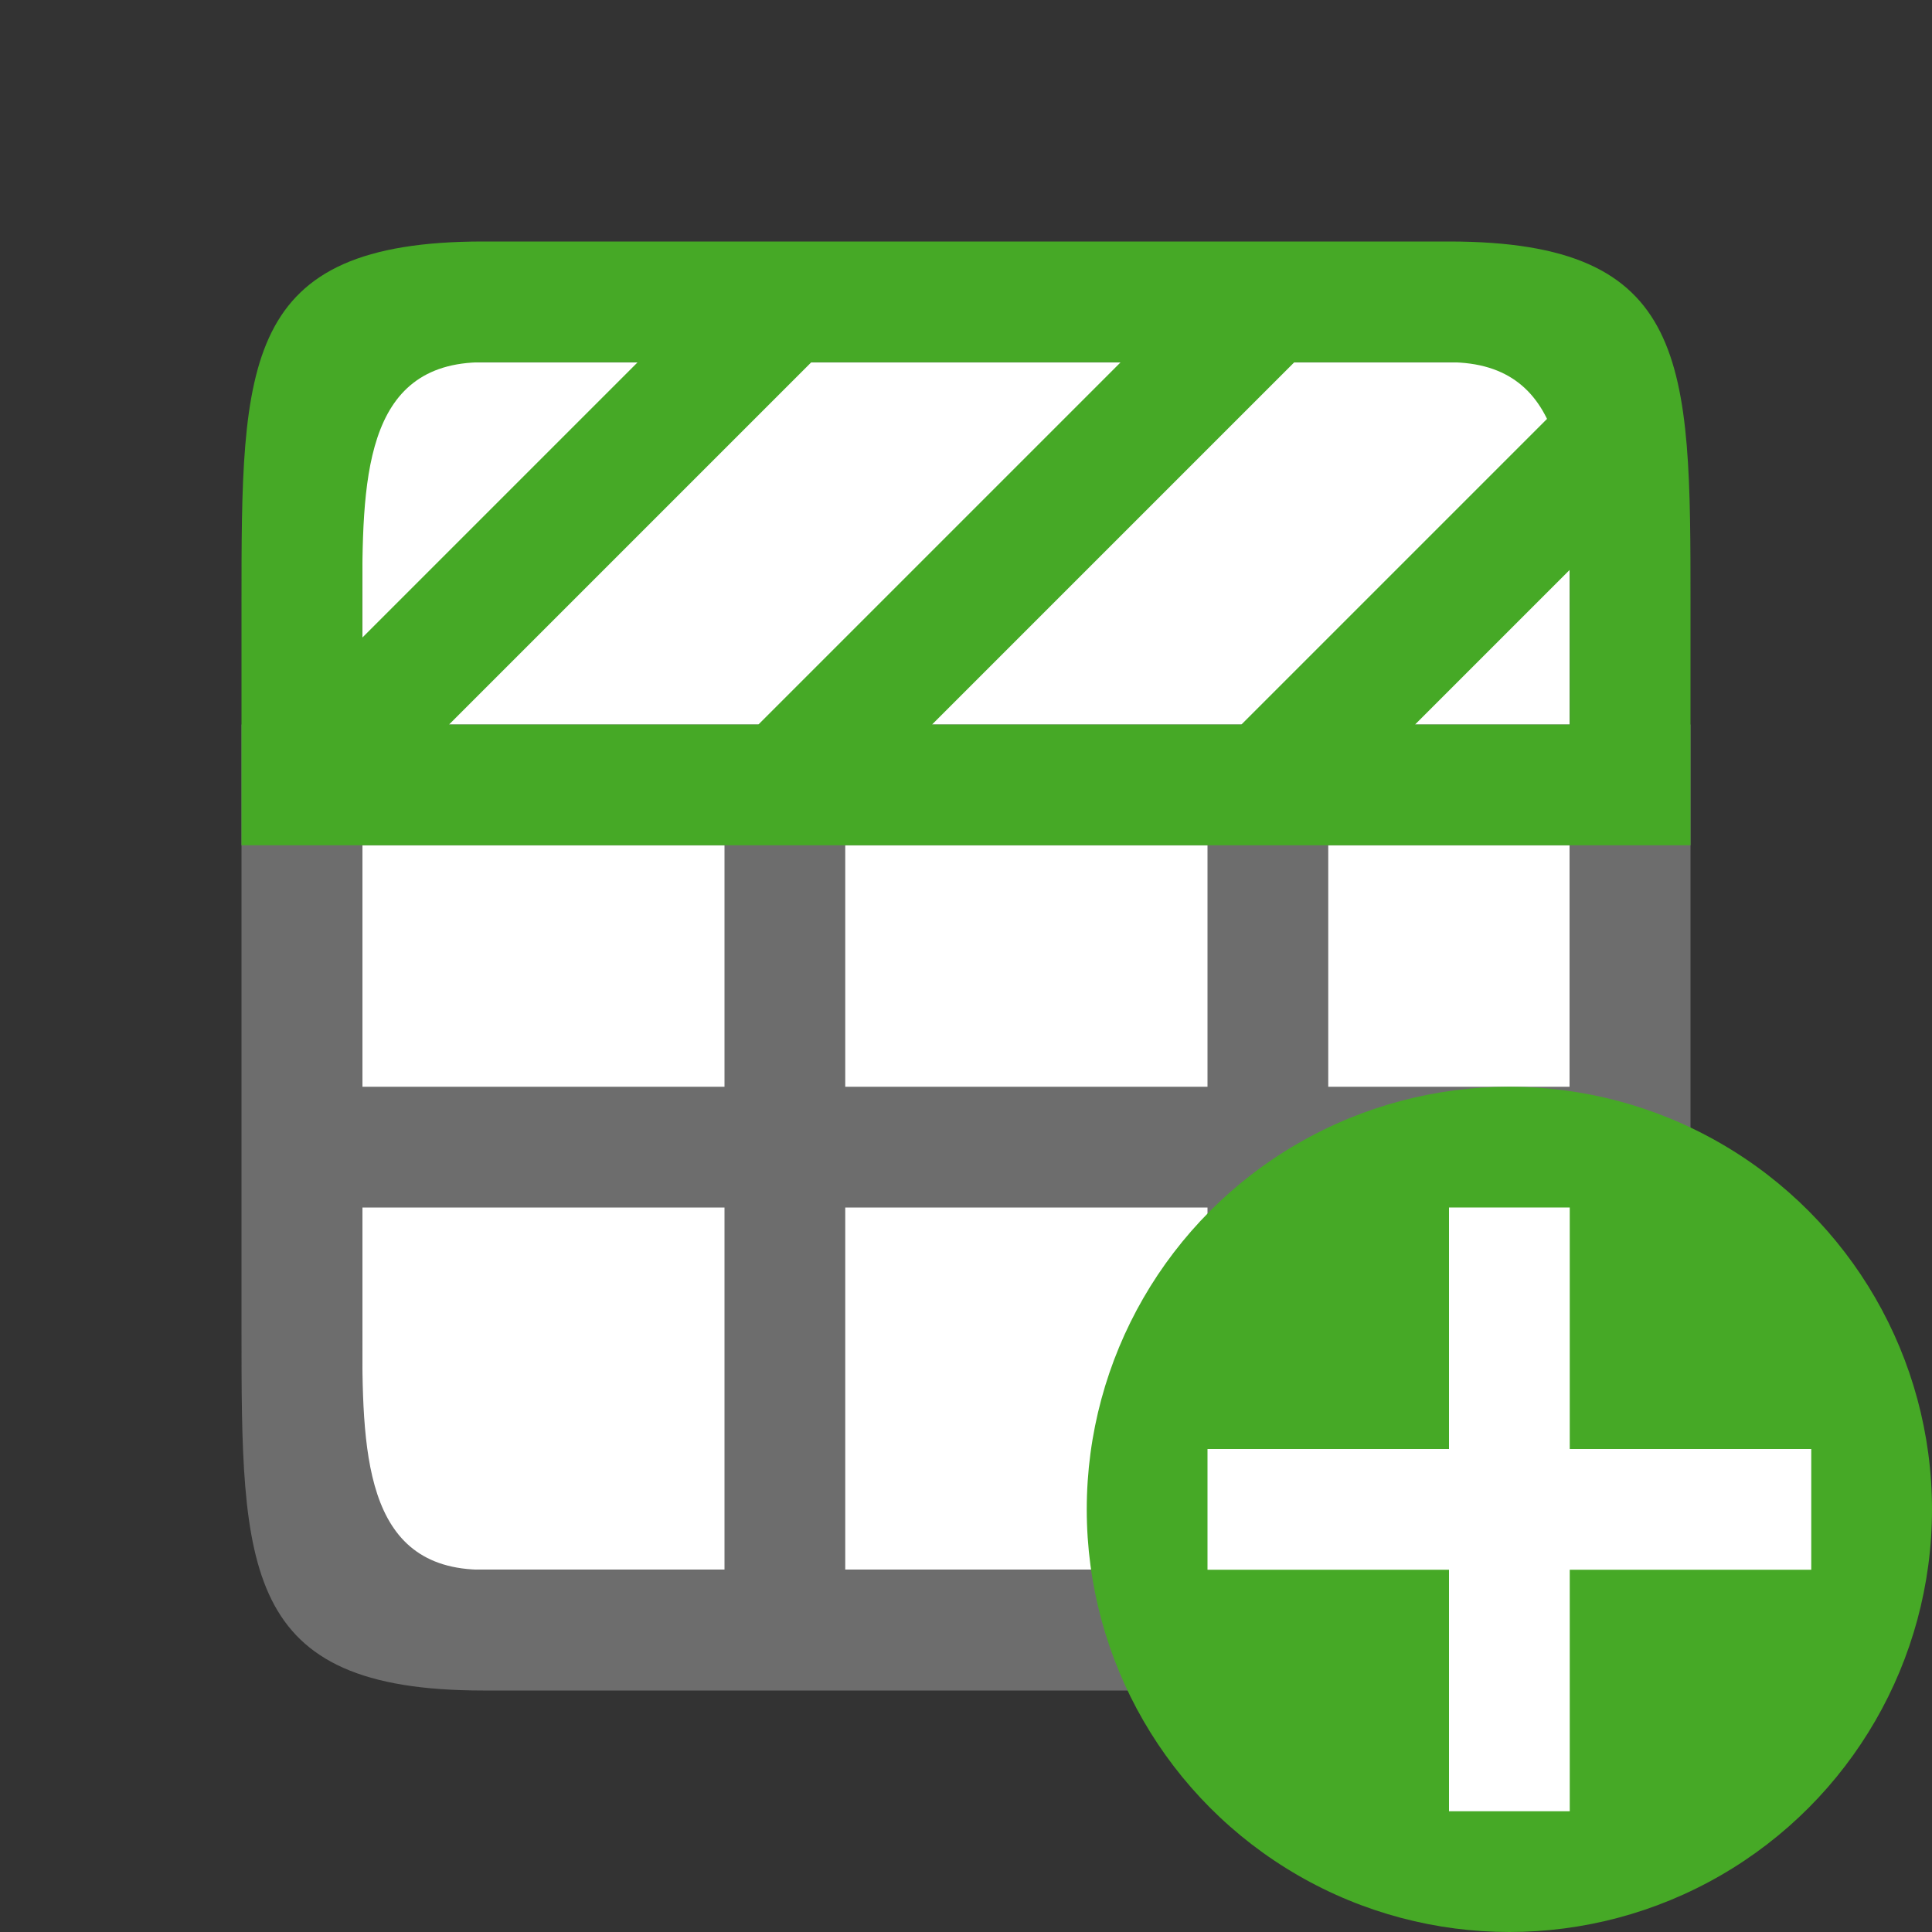 <?xml version="1.0" encoding="UTF-8" standalone="no"?>
<svg
   xmlns:dc="http://purl.org/dc/elements/1.1/"
   xmlns:cc="http://creativecommons.org/ns#"
   xmlns:rdf="http://www.w3.org/1999/02/22-rdf-syntax-ns#"
   xmlns:svg="http://www.w3.org/2000/svg"
   xmlns="http://www.w3.org/2000/svg"
   xmlns:sodipodi="http://sodipodi.sourceforge.net/DTD/sodipodi-0.dtd"
   xmlns:inkscape="http://www.inkscape.org/namespaces/inkscape"
   viewBox="0 0 16 16"
   version="1.1"
   id="svg6"
   sodipodi:docname="sc_insertrows.svg"
   inkscape:version="0.92.5 (2060ec1f9f, 2020-04-08)"
   inkscape:export-filename="/home/jupiter007/Libreoffice yaru theme fullcolor/build/cmd/sc_insertrows.png"
   inkscape:export-xdpi="95"
   inkscape:export-ydpi="95">
  <rect x="0" y="0" width="16" height="16" fill="#333333" stroke="none"/>
  <defs
     id="defs10" />
  <sodipodi:namedview
     pagecolor="#ffffff"
     bordercolor="#666666"
     borderopacity="1"
     objecttolerance="10"
     gridtolerance="10"
     guidetolerance="10"
     inkscape:pageopacity="0"
     inkscape:pageshadow="2"
     inkscape:window-width="1920"
     inkscape:window-height="1011"
     id="namedview8"
     showgrid="true"
     inkscape:zoom="22.627417"
     inkscape:cx="-13.384261"
     inkscape:cy="2.2136431"
     inkscape:window-x="0"
     inkscape:window-y="32"
     inkscape:window-maximized="1"
     inkscape:current-layer="svg6">
    <inkscape:grid
       type="xygrid"
       id="grid822" />
  </sodipodi:namedview>
  <rect
     style="opacity:1;fill:#ffffff;fill-opacity:1;stroke:none;stroke-width:2;stroke-linecap:round;stroke-linejoin:round;stroke-miterlimit:4;stroke-dasharray:none;stroke-opacity:1"
     id="rect820"
     width="10"
     height="10"
     x="3"
     y="-13"
     transform="rotate(90)" />
  <path
     d="m 2,6 v 3 1 1 c 0,2 0,3 2,3 h 8 c 2,0 2,-1 2,-3 V 6 Z m 11,0 h -2 z m 0,1 V 9 H 11 V 7 Z m 0,3 v 1 c 0,1 0,2 -1,2 H 11 V 12 11 10 Z M 10,6 7,6 Z m 0,1 V 9 H 7 V 7 Z m 0,3 v 1 1 1 H 7 V 12 11 10 Z M 6,6 H 3 Z M 6,7 V 9 H 3 V 7 Z m 0,3 v 1 1 1 H 4 C 3,13 3,12 3,11 v -1 z"
     id="path2-0"
     inkscape:connector-curvature="0"
     style="fill:#6d6d6d;fill-opacity:1"
     sodipodi:nodetypes="cccccccccccccccccccccccccccccccccccccccccccccccccccccccccc" />
  <path
     d="M 12,2 H 11.719 10.281 10 9 7.719 6.281 6 L 4,2 C 2,2 2,3 2,5 V 6 7 H 3 4 5 6 6.719 8 L 9,7 H 10 10.719 12 13 14 V 6 5 C 14,3 14,2 12,2 Z m 0,1 c 1,0 1,1 1,2 V 3.281 L 12.81,3.471 12,4.281 10.281,6 H 10 9 L 8,6 H 7.719 L 8,5.719 l 1,-1 1,-1 L 10.719,3 Z m 1,1.719 V 6 H 12 11.719 L 12,5.719 Z M 9.281,3 9,3.281 l -1,1 L 6.281,6 H 6 5 4 3.719 L 4,5.719 l 1,-1 1,-1 L 6.719,3 H 9 Z m -4,0 L 5,3.281 l -1,1 -1,1 V 5 C 3,4 3,3 4,3 Z"
     id="path4"
     inkscape:connector-curvature="0"
     style="fill:#46a926;fill-opacity:1"
     sodipodi:nodetypes="ccccccccccccccccccccccccccccccccccccccccccccccccccccccccccccccccccccc" />
  <circle
     style="opacity:1;vector-effect:none;fill:#46a926;fill-opacity:1;stroke:none;stroke-width:3.5;stroke-linecap:butt;stroke-linejoin:round;stroke-miterlimit:4;stroke-dasharray:none;stroke-dashoffset:0;stroke-opacity:1"
     id="path2644"
     cy="12.5"
     cx="12.5"
     r="3.5" />
  <path
     inkscape:connector-curvature="0"
     id="path1063"
     overflow="visible"
     font-weight="400"
     style="color:#000000;font-weight:400;line-height:normal;font-family:sans-serif;text-indent:0;text-align:start;text-decoration:none;text-decoration-line:none;text-decoration-style:solid;text-decoration-color:#000000;text-transform:none;white-space:normal;overflow:visible;isolation:auto;mix-blend-mode:normal;fill:#ffffff;fill-opacity:1;marker:none"
     d="m 12,10 v 2 h -2 v 1 h 2 v 2 h 1 v -2 h 2 v -1 h -2 v -2 z" />
</svg>
